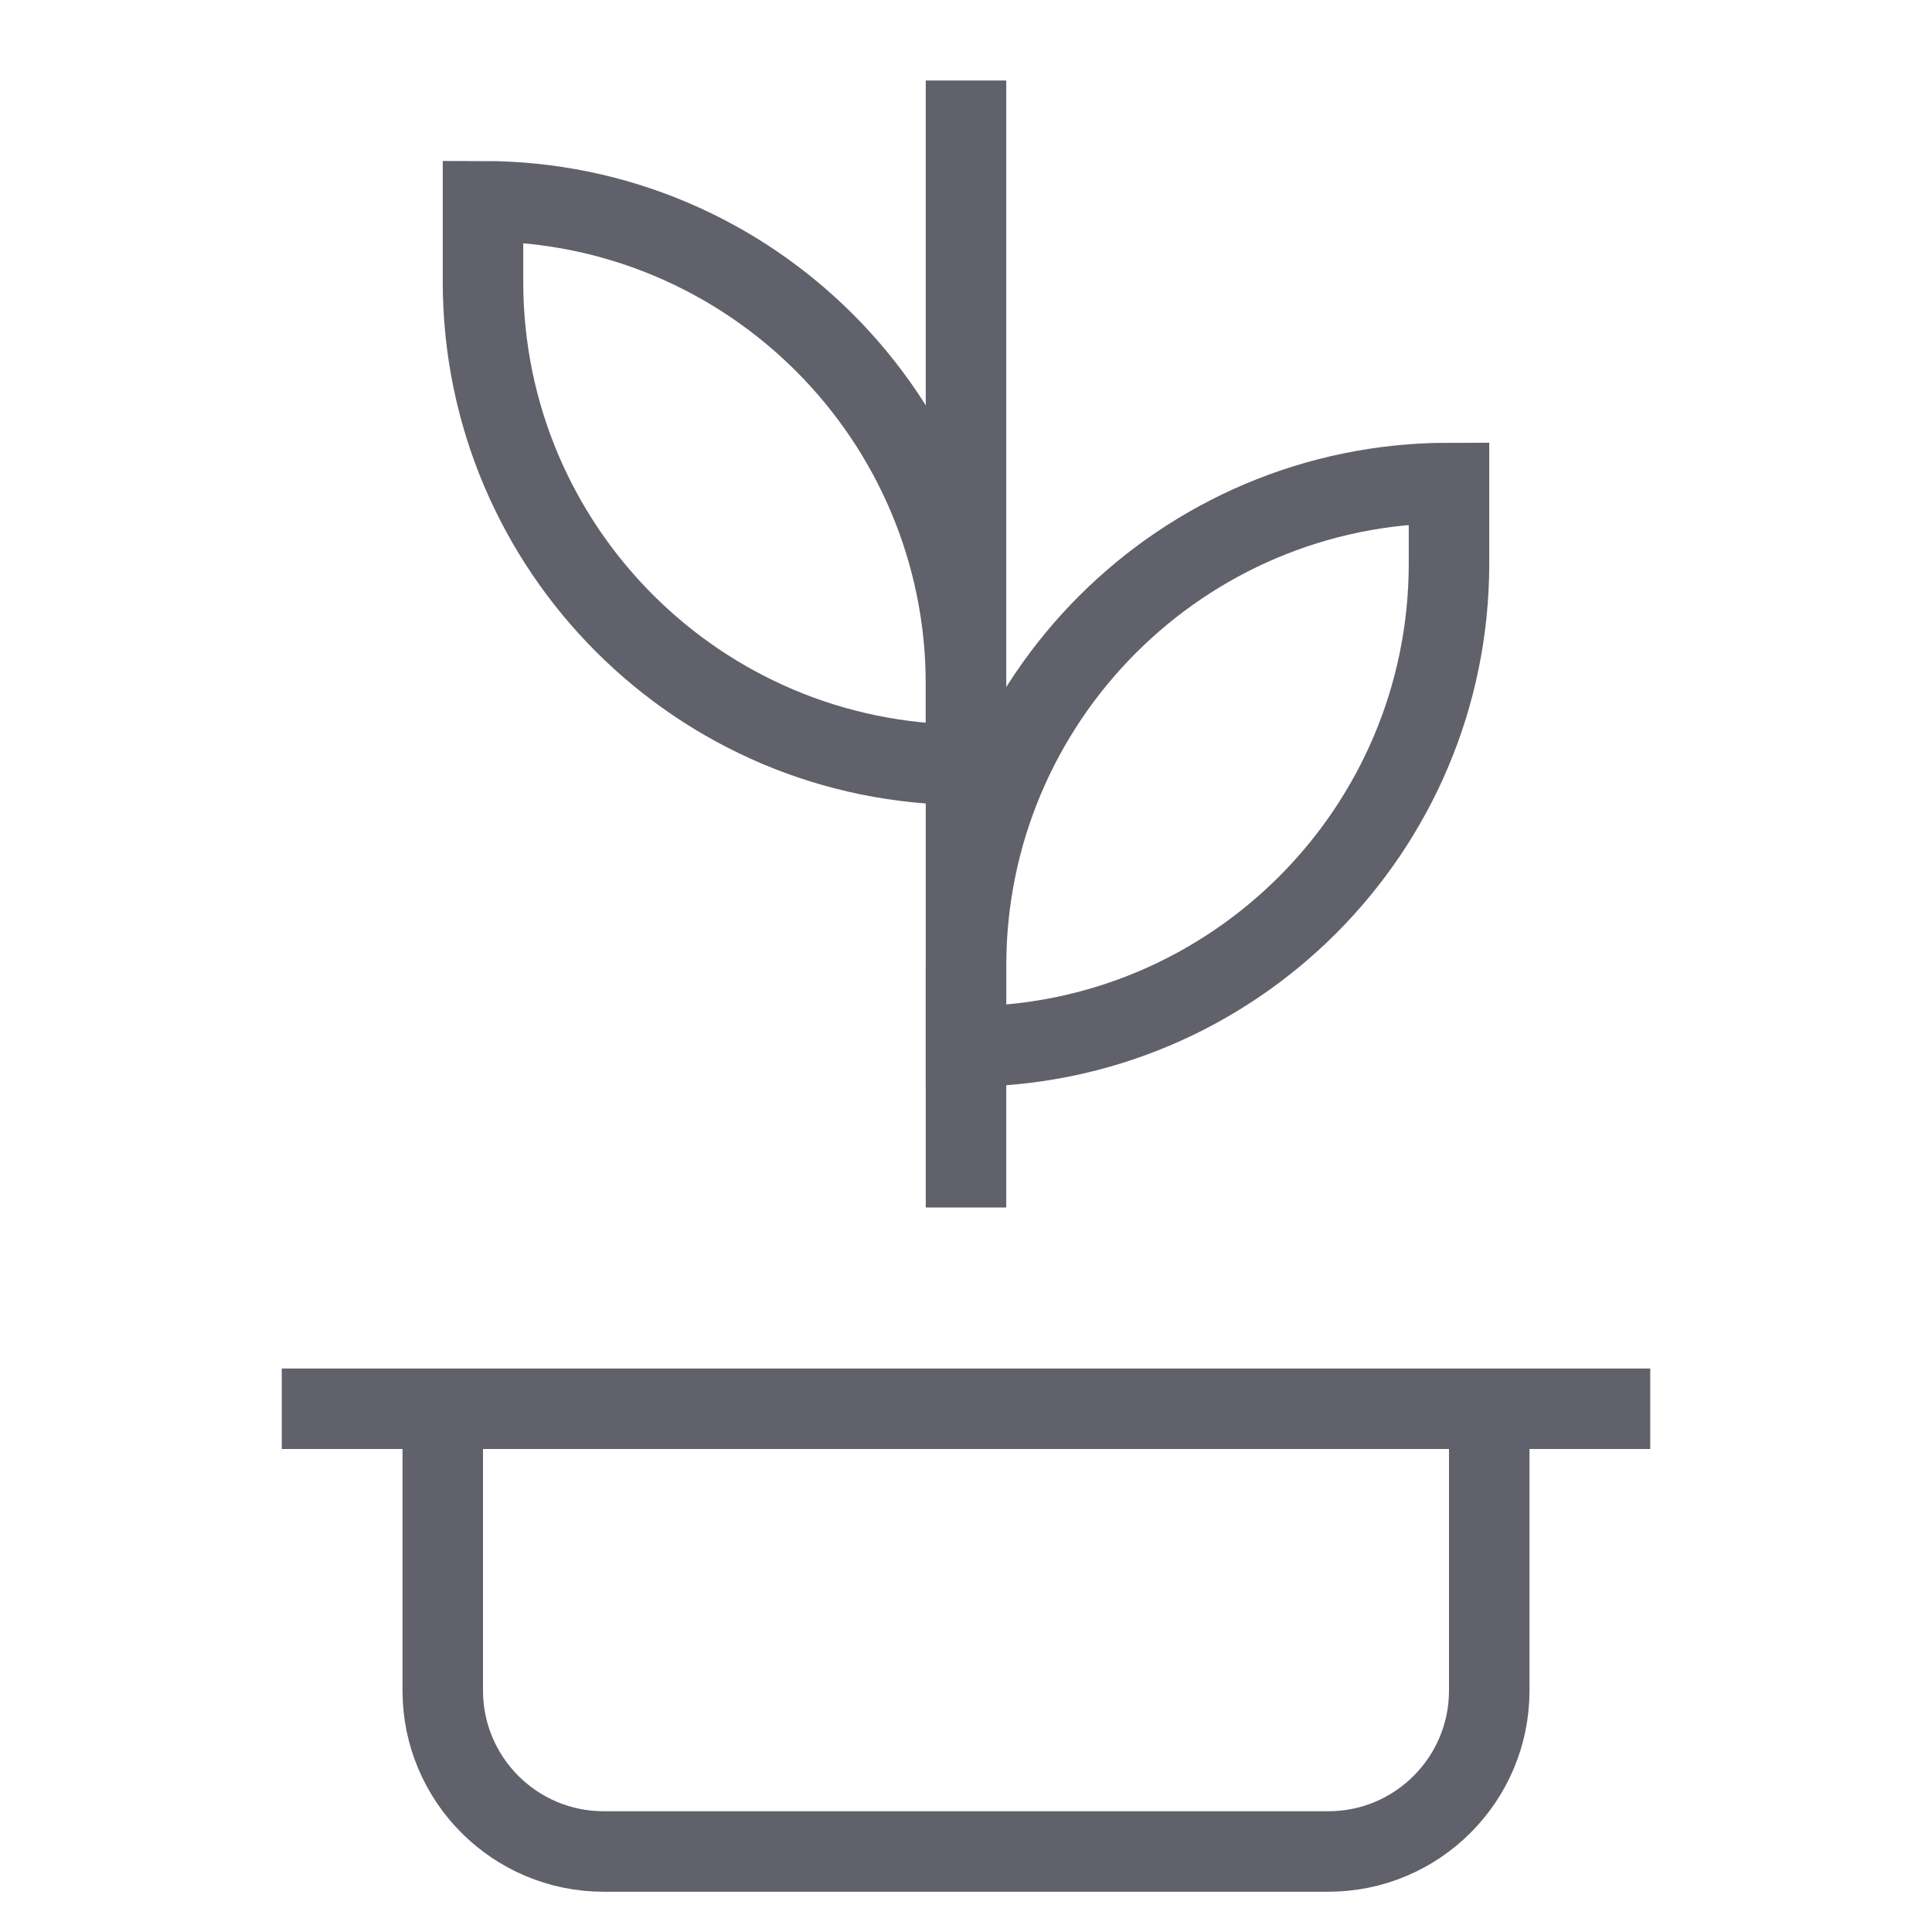 <svg xmlns="http://www.w3.org/2000/svg" height="48" width="48" viewBox="0 0 48 48"><path d="M12,5h0c6.627,0,12,5.373,12,12v2h0c-6.627,0-12-5.373-12-12v-2Z" fill="none" stroke="#61616b" stroke-width="2" data-color="color-2"></path><path d="M36,12h0c-6.627,0-12,5.373-12,12v2s0,0,0,0c6.627,0,12-5.373,12-12v-2Z" fill="none" stroke="#61616b" stroke-width="2" data-color="color-2"></path><line x1="24" y1="30" x2="24" y2="2" fill="none" stroke="#61616b" stroke-width="2" data-color="color-2"></line><path d="M37,35v7c0,2.209-1.791,4-4,4H15c-2.209,0-4-1.791-4-4v-7" fill="none" stroke="#61616b" stroke-width="2" data-cap="butt"></path><line x1="7" y1="35" x2="41" y2="35" fill="none" stroke="#61616b" stroke-width="2"></line></svg>